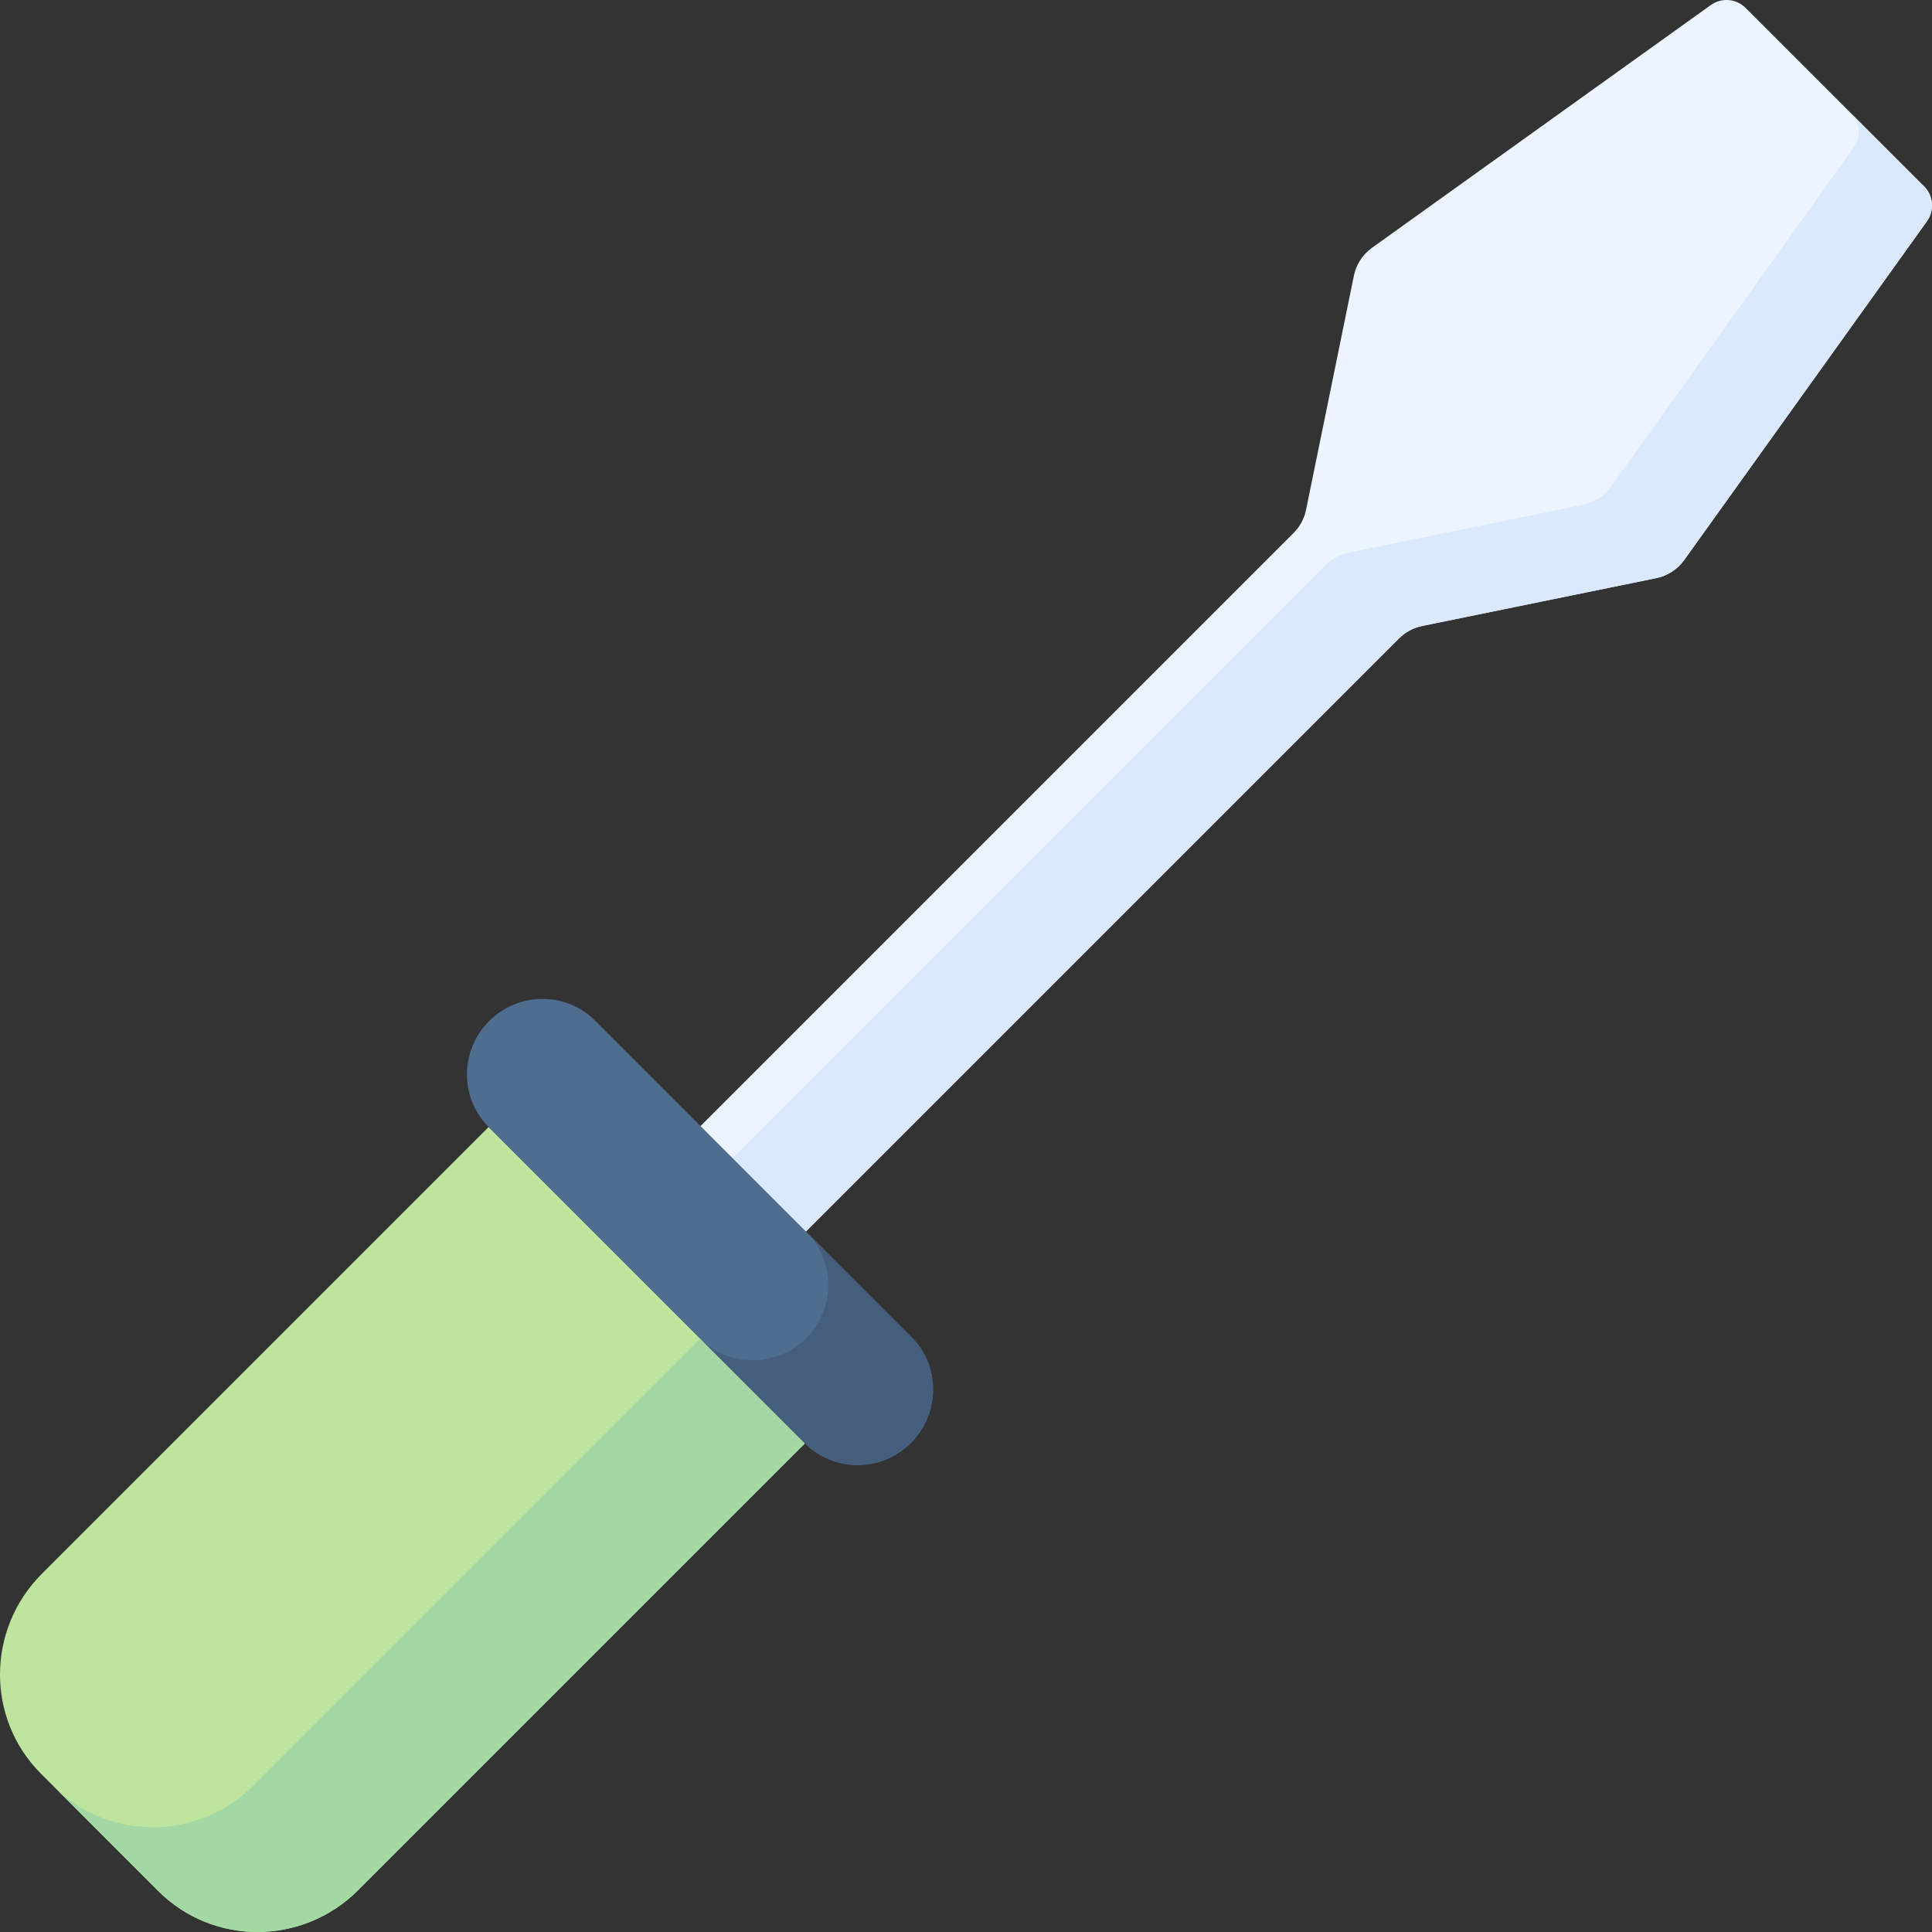 <svg id="Layer_1" enable-background="new 0 0 512 512" height="512" viewBox="0 0 512 512" width="512" xmlns="http://www.w3.org/2000/svg"><rect x="0" y="0" width="512" height="512" fill="#333333" stroke="none"/><g><g><g><g><path d="m509.926 49.425-47.35-47.351c-2.463-2.463-6.362-2.768-9.218-.721l-89.765 64.317c-2.474 1.773-4.189 4.415-4.797 7.389l-12.683 62.066c-.472 2.312-1.617 4.438-3.29 6.111l-167.79 167.79 27.943 27.943 167.79-167.79c1.673-1.673 3.799-2.818 6.111-3.29l62.066-12.683c2.975-.608 5.617-2.323 7.389-4.797l64.317-89.765c2.045-2.858 1.74-6.757-.723-9.219z" fill="#ebf4ff"/><g><g><path d="m446.331 148.408 64.317-89.765c2.047-2.856 1.742-6.755-.721-9.218l-19.43-19.43c2.463 2.463 2.768 6.362.721 9.218l-64.317 89.765c-1.773 2.474-4.415 4.189-7.389 4.797l-62.066 12.683c-2.312.472-4.438 1.617-6.111 3.29l-167.79 167.79 19.43 19.43 167.79-167.79c1.673-1.673 3.799-2.818 6.111-3.29l62.066-12.683c2.974-.608 5.616-2.323 7.389-4.797z" fill="#dae9fd"/></g></g><path d="m41.96 501.152-31.112-31.112c-14.558-14.558-14.45-38.268.24-52.959l118.408-118.408 83.83 83.83-118.407 118.408c-14.69 14.691-38.401 14.798-52.959.241z" fill="#bee49d"/><path d="m185.57 354.746-118.408 118.408c-14.691 14.691-38.401 14.798-52.959.24l27.757 27.757c14.558 14.558 38.268 14.45 52.959-.24l118.408-118.408z" fill="#a3d8a4"/><path d="m213.327 382.503-83.83-83.83c-7.716-7.716-7.659-20.284.127-28.071 7.787-7.787 20.354-7.844 28.071-.127l83.83 83.83c7.716 7.716 7.659 20.284-.127 28.071-7.787 7.787-20.354 7.844-28.071.127z" fill="#4f6d8f"/><path d="m241.525 354.305-27.757-27.757c7.716 7.716 7.659 20.284-.127 28.071-7.787 7.787-20.354 7.844-28.071.127l27.757 27.757c7.716 7.716 20.284 7.659 28.071-.127 7.787-7.787 7.844-20.354.127-28.071z" fill="#455e7e"/></g></g></g></g></svg>